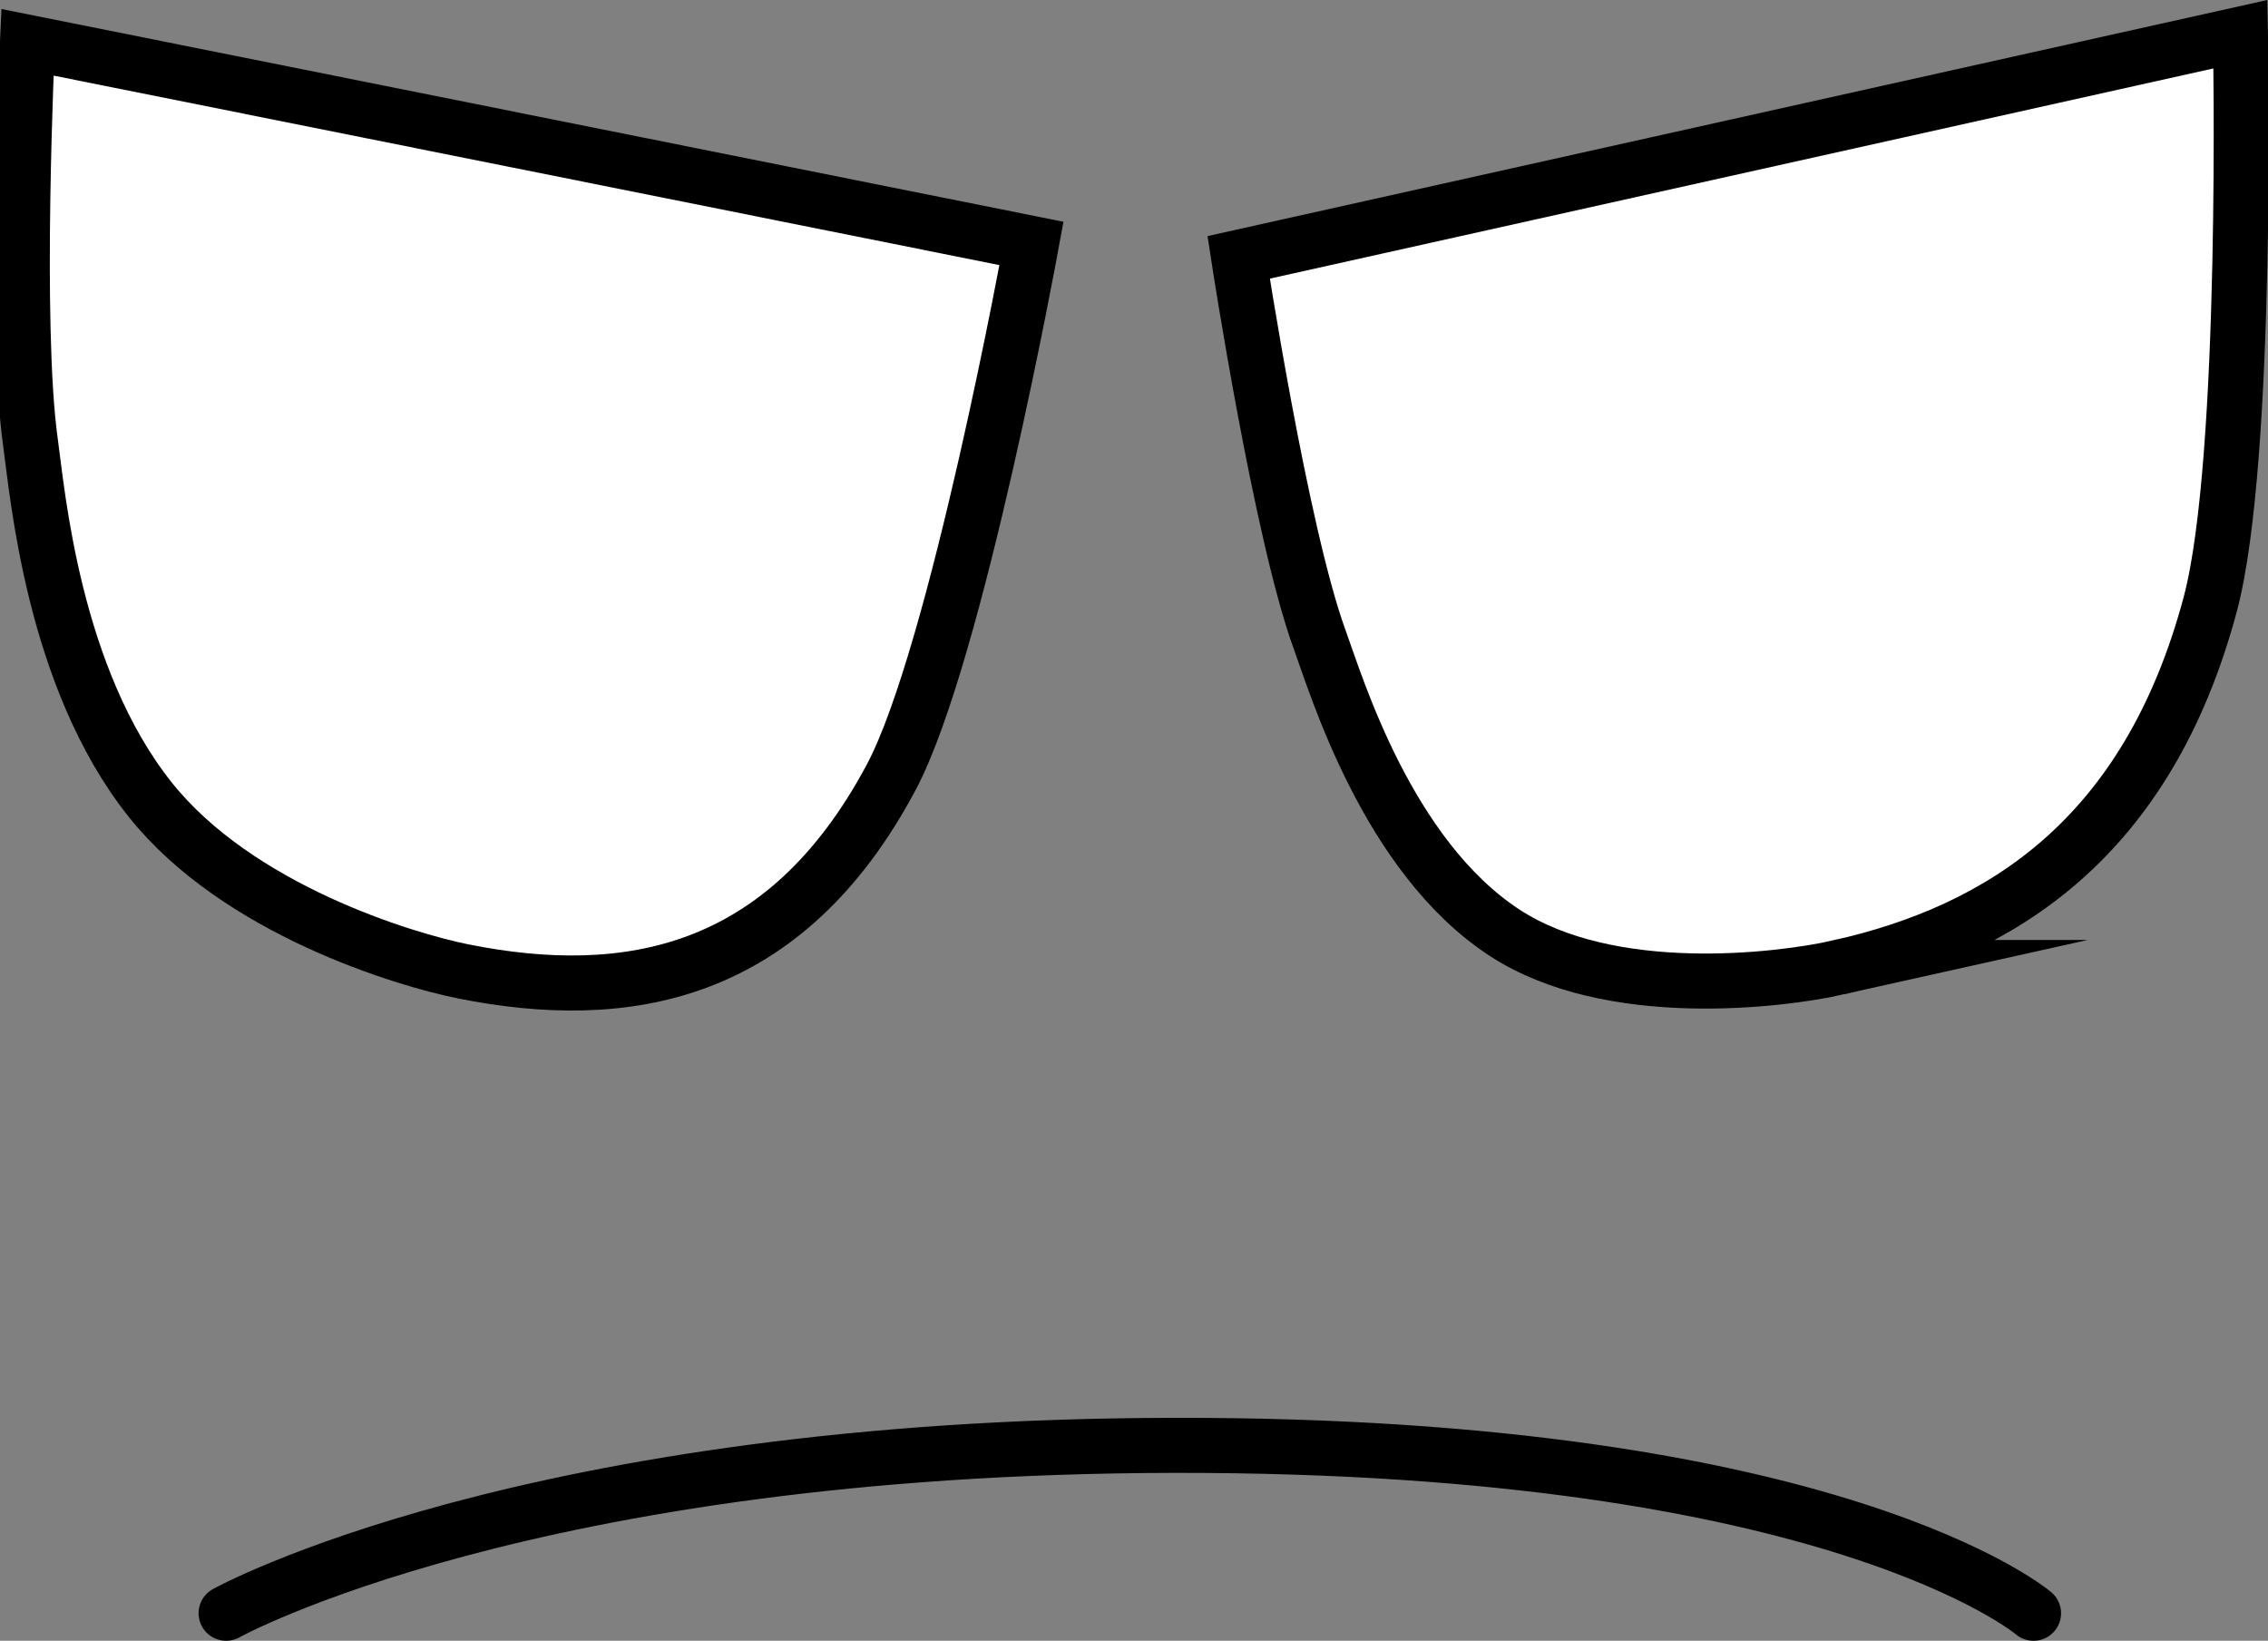 <svg version="1.1" xmlns="http://www.w3.org/2000/svg" xmlns:xlink="http://www.w3.org/1999/xlink" width="82.372" height="59.595" viewBox="0,0,82.372,59.595"><rect x="0" y="0" width="82.372" height="59.595" fill="#808080" stroke="none"/><g transform="translate(-198.814,-161.683)"><g data-paper-data="{&quot;isPaintingLayer&quot;:true}" fill-rule="nonzero" stroke="#000000" stroke-width="2" stroke-linejoin="miter" stroke-miterlimit="10" stroke-dasharray="" stroke-dashoffset="0" style="mix-blend-mode: normal"><path d="M265.571,196.825c-2.118,0.473 -8.291,1.241 -12.123,-1.271c-4.248,-2.784 -6.097,-8.978 -6.707,-10.647c-1.405,-3.847 -2.94,-13.876 -2.94,-13.876l36.385,-8.106c0,0 0.306,15.456 -1.096,20.7c-2.283,8.541 -7.619,11.882 -13.52,13.2z" data-paper-data="{&quot;index&quot;:null}" fill="#ffffff" stroke-linecap="butt"/><path d="M215.642,196.967c-2.123,-0.424 -8.191,-2.246 -11.374,-6.242c-3.528,-4.429 -4.091,-11.133 -4.349,-12.986c-0.595,-4.27 -0.107,-14.52 -0.107,-14.52l36.465,7.306c0,0 -2.727,14.944 -5.095,19.39c-3.857,7.242 -9.626,8.234 -15.54,7.052z" data-paper-data="{&quot;index&quot;:null}" fill="#ffffff" stroke-linecap="butt"/><path d="M207.026,220.279c0,0 10.92,-6.062 34.436,-6.098c24.01,-0.037 31.208,6.098 31.208,6.098" fill="none" stroke-linecap="round"/></g></g></svg>